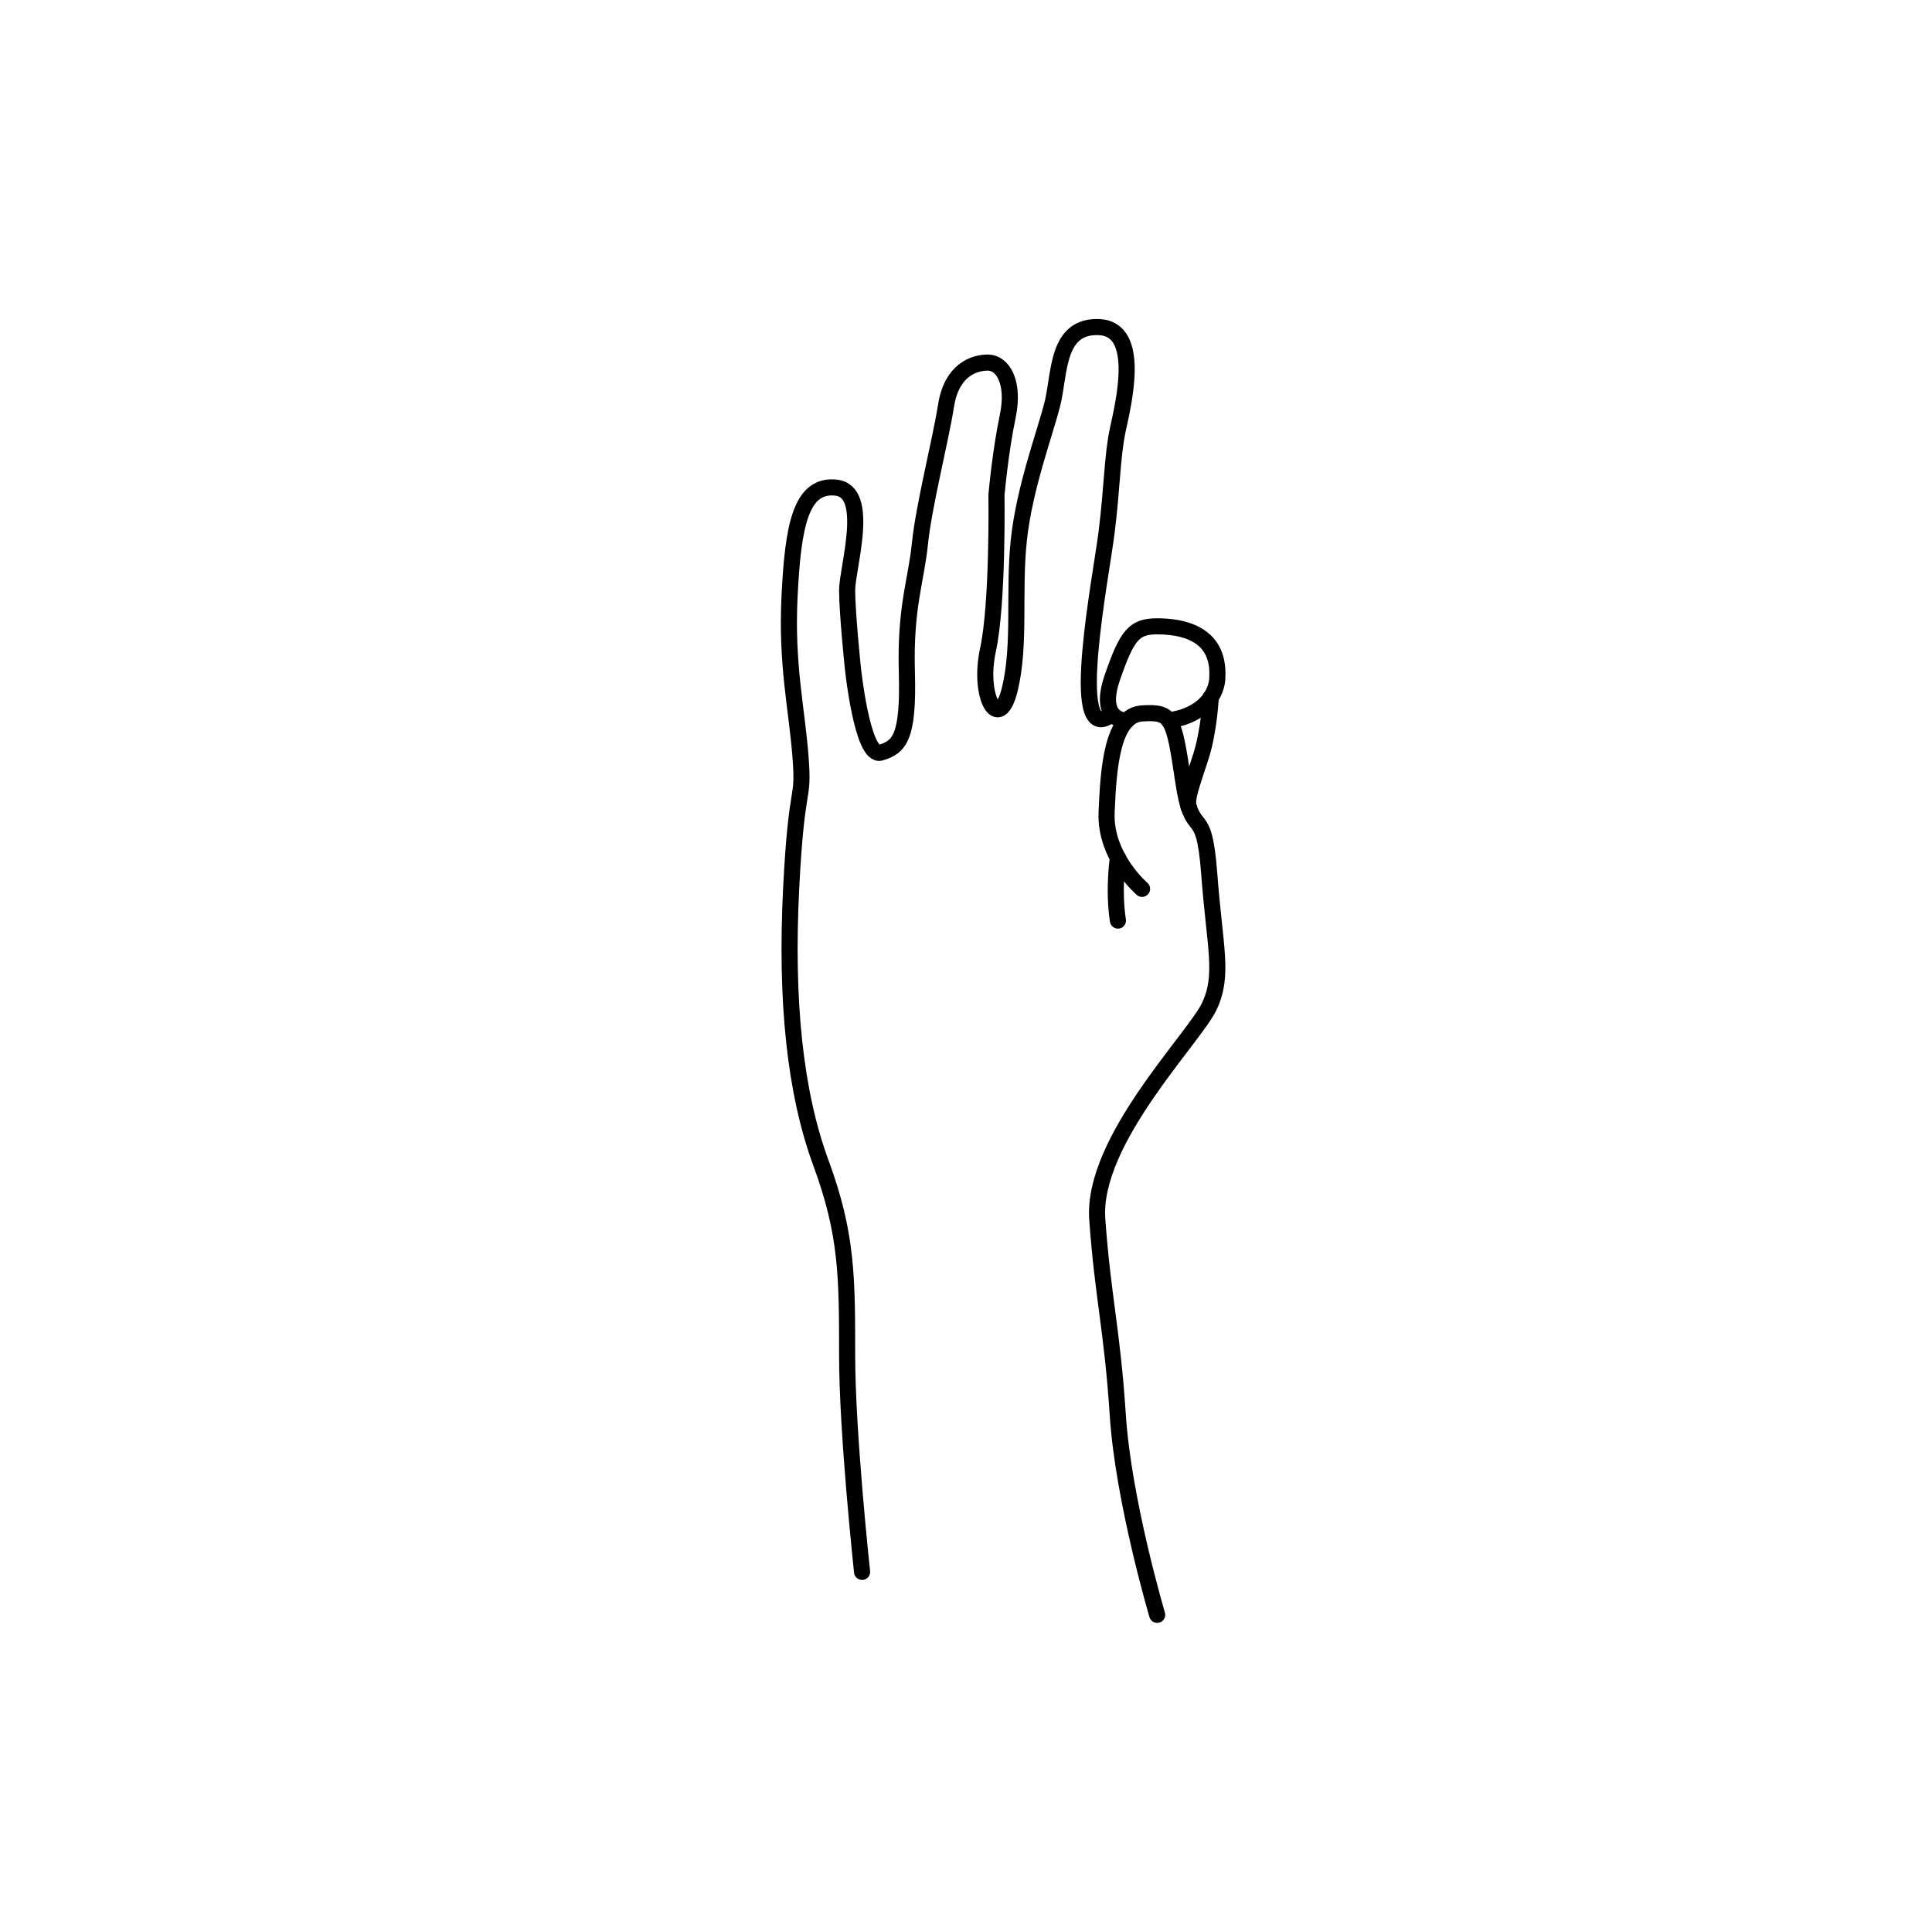 <svg width="88" height="87" viewBox="0 0 120 80" fill="none" xmlns="http://www.w3.org/2000/svg">
<path d="M53.545 78.333C53.545 78.333 52.617 69.754 52.617 64.885C52.617 60.015 52.617 57.349 50.994 52.943C49.371 48.538 48.791 42.857 49.139 35.9C49.487 28.944 49.951 30.683 49.719 27.669C49.487 24.654 48.829 21.988 49.042 17.698C49.255 13.409 49.719 10.742 51.922 10.974C54.124 11.206 52.617 15.959 52.617 17.35C52.617 18.742 52.965 22.104 52.965 22.104C52.965 22.104 53.545 27.785 54.704 27.437C55.863 27.089 56.443 26.509 56.327 22.452C56.211 18.394 56.907 16.771 57.139 14.452C57.371 12.133 58.414 8.075 58.762 5.873C59.11 3.67 60.489 3.206 61.364 3.206C62.24 3.206 63.051 4.365 62.588 6.568C62.124 8.771 61.892 11.438 61.892 11.438C61.892 11.438 61.996 18.162 61.364 21.06C60.733 23.959 62.046 26.278 62.722 23.495C63.399 20.713 62.936 17.466 63.283 14.22C63.631 10.974 64.906 7.612 65.37 5.757C65.834 3.902 65.602 0.887 68.269 1.003C70.935 1.119 69.776 5.757 69.428 7.38C69.08 9.003 69.08 10.974 68.732 13.756C68.385 16.539 66.298 27.089 68.964 25.118" stroke="#000000" stroke-miterlimit="10" stroke-linecap="round" stroke-linejoin="round"/>
<path d="M70.935 35.9C70.935 35.9 68.617 33.929 68.733 31.147C68.849 28.364 69.08 25.118 70.935 25.002C72.79 24.886 72.906 25.234 73.486 29.176C74.066 33.118 74.761 30.335 75.109 34.973C75.457 39.61 76.037 41.233 75.109 43.204C74.182 45.175 67.805 51.552 68.153 56.421C68.501 61.291 69.08 63.261 69.428 68.595C69.776 73.928 71.875 81 71.875 81" stroke="#000000" stroke-miterlimit="10" stroke-linecap="round" stroke-linejoin="round"/>
<path d="M69.979 25.451C69.979 25.451 68.153 25.505 69.08 22.8C70.008 20.094 70.457 19.592 71.875 19.592C73.293 19.592 75.763 19.94 75.61 22.762C75.61 22.762 75.689 24.54 73.37 25.273L72.606 25.451" stroke="#000000" stroke-miterlimit="10" stroke-linecap="round" stroke-linejoin="round"/>
<path d="M75.2 24.008C75.2 24.008 75.109 26.085 74.568 27.747C74.027 29.409 73.654 30.38 73.841 30.837" stroke="#000000" stroke-miterlimit="10" stroke-linecap="round" stroke-linejoin="round"/>
<path d="M69.436 33.978C69.436 33.978 69.138 35.925 69.436 37.871" stroke="#000000" stroke-miterlimit="10" stroke-linecap="round" stroke-linejoin="round"/>
<path d="M33.691 65.379H22.441V77H16.582V48.562H35.098V53.309H22.441V60.652H33.691V65.379Z" fill="url(#paint0_diamond)"/>
</svg>
